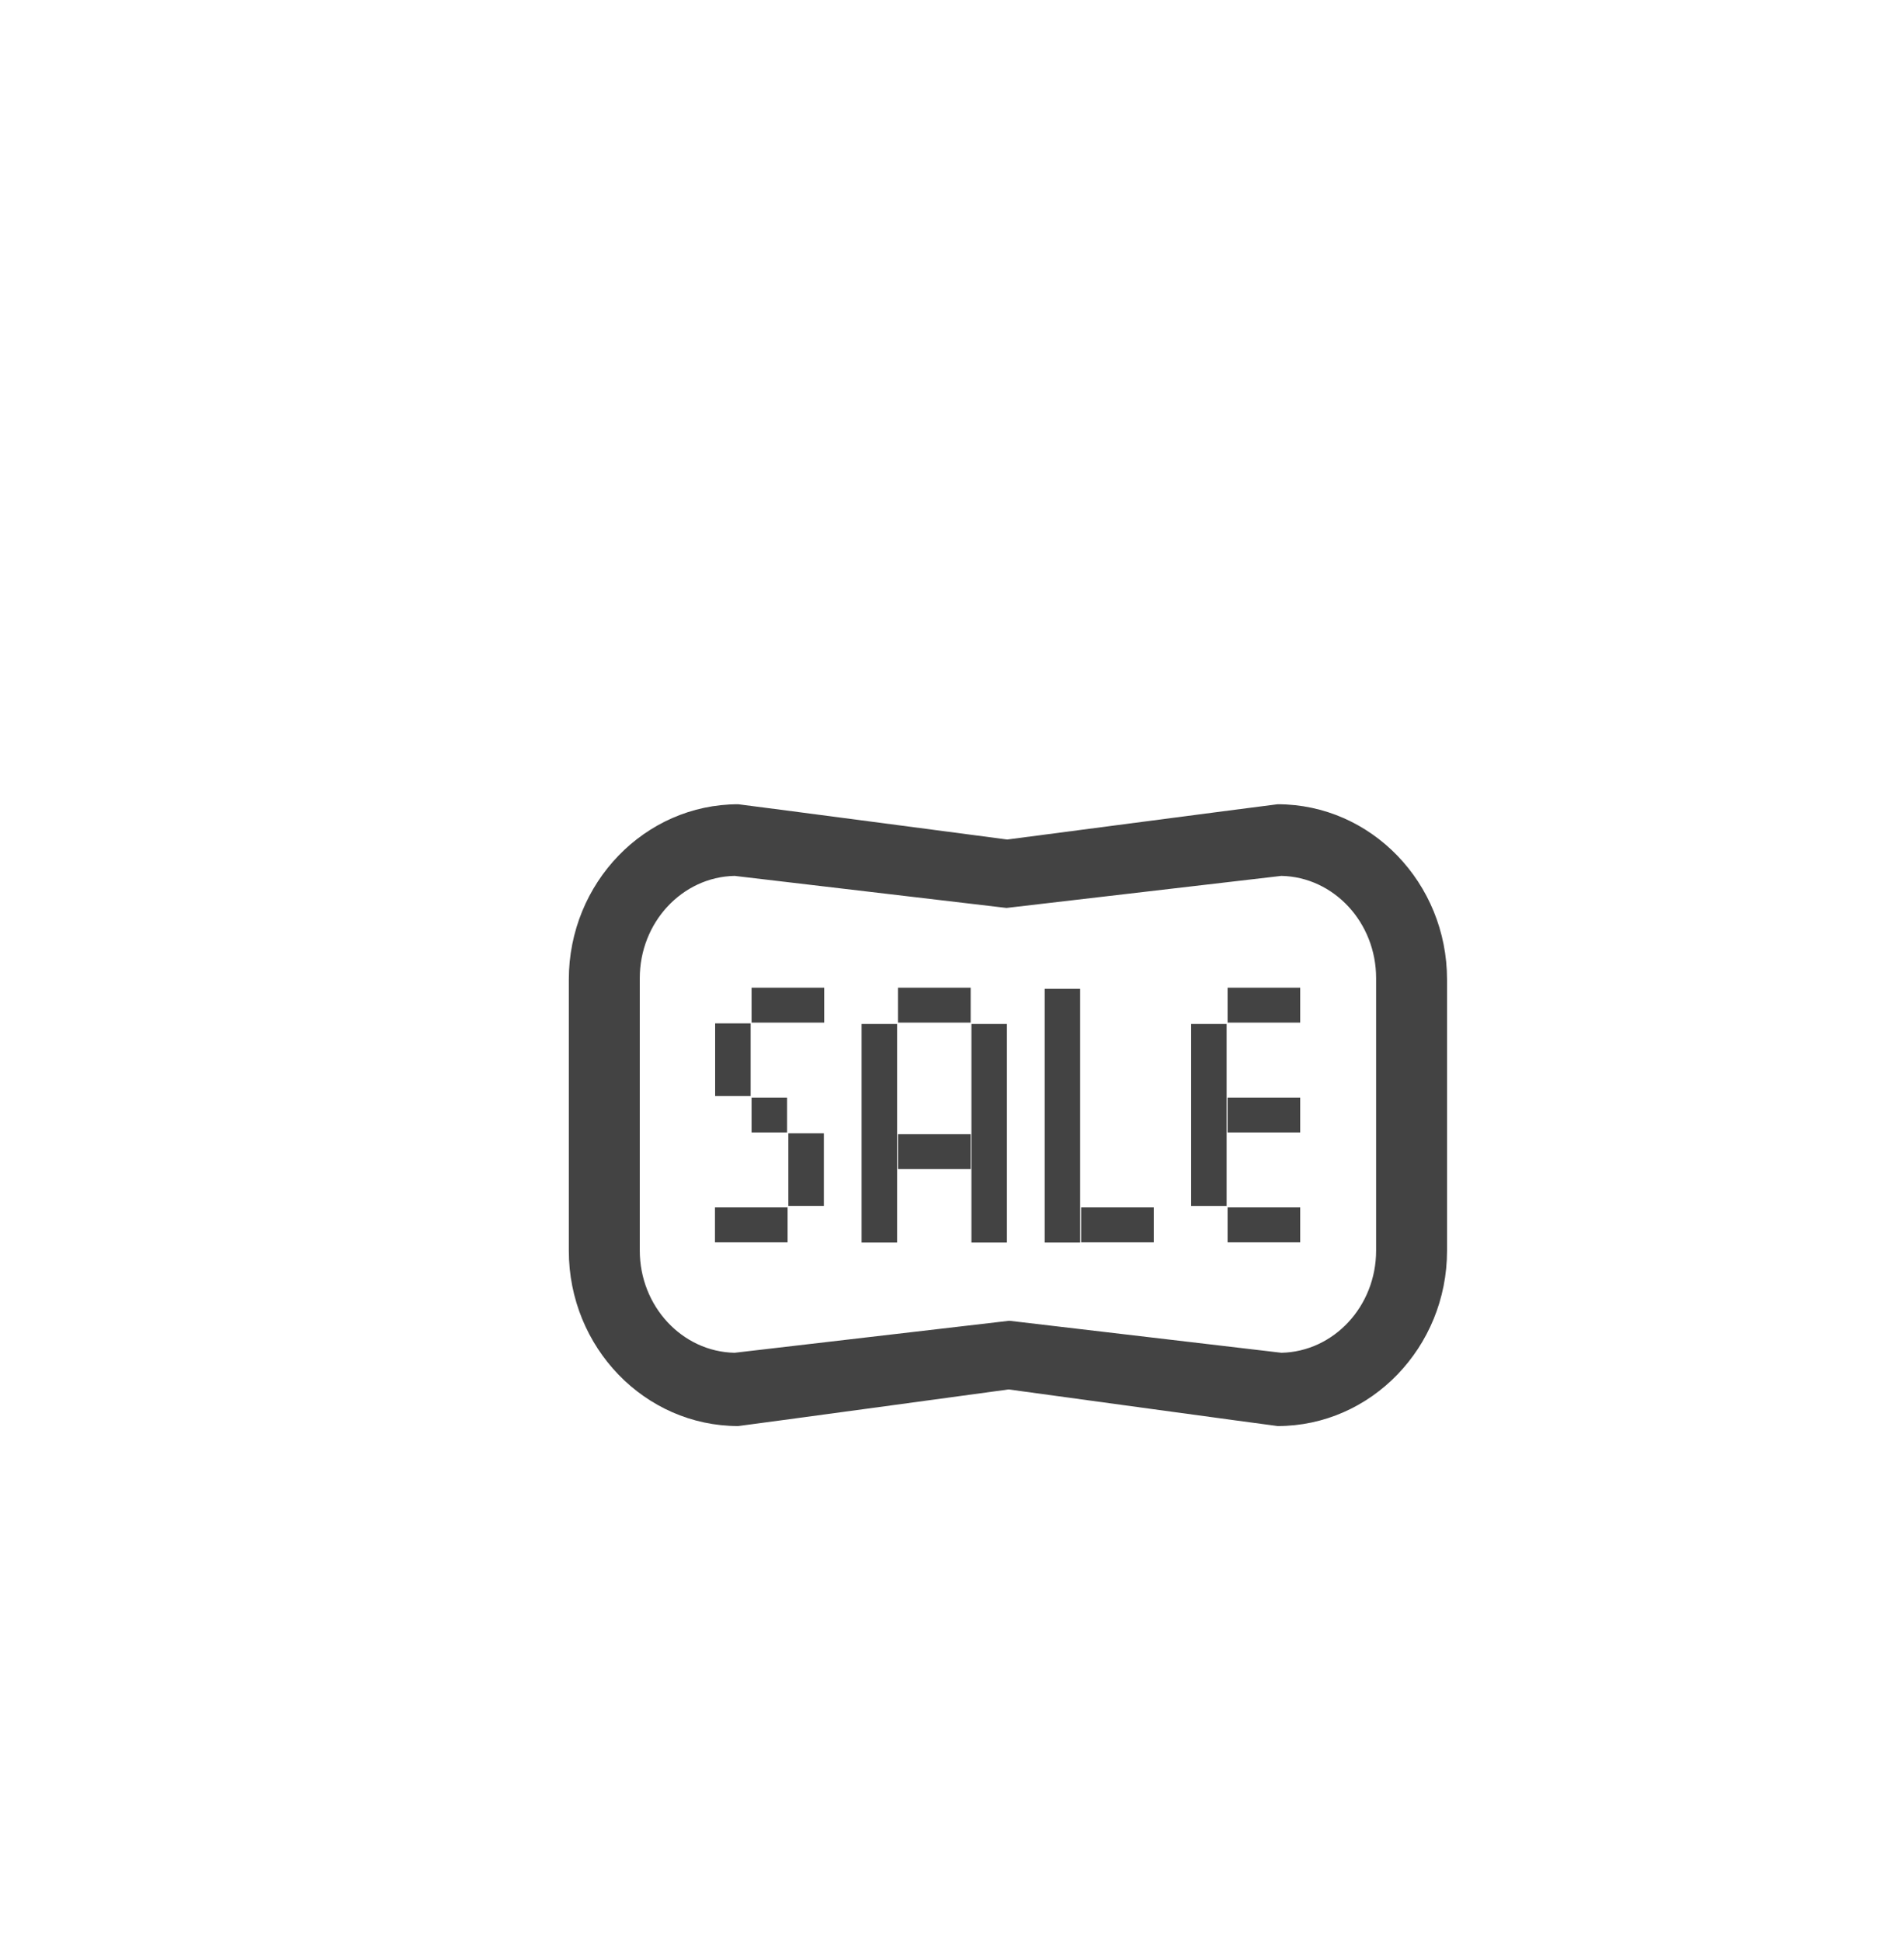 <?xml version="1.0" encoding="utf-8"?>
<!-- Generator: Adobe Illustrator 15.0.0, SVG Export Plug-In . SVG Version: 6.00 Build 0)  -->
<!DOCTYPE svg PUBLIC "-//W3C//DTD SVG 1.0//EN" "http://www.w3.org/TR/2001/REC-SVG-20010904/DTD/svg10.dtd">
<svg version="1.0" id="Layer_1" xmlns="http://www.w3.org/2000/svg" xmlns:xlink="http://www.w3.org/1999/xlink" x="0px" y="0px"
	 width="52px" height="53px" viewBox="0 0 52 53" enable-background="new 0 0 52 53" xml:space="preserve">
<g>
	<g>
		<path fill="#434343" d="M34.893,38.938c-0.04,0-7.346-1-7.346-1s-7.346,1-7.385,1c-2.552,0-4.627-2.148-4.627-4.787v-7.404
			c0-2.64,2.075-4.787,4.627-4.787c0.039,0,7.346,0.963,7.346,0.963s7.345-0.963,7.385-0.963c2.552,0,4.627,2.147,4.627,4.787v7.404
			C39.52,36.789,37.443,38.938,34.893,38.938z M20.062,23.916c-1.433,0.03-2.589,1.271-2.589,2.793v7.436
			c0,1.521,1.156,2.764,2.59,2.792l7.502-0.874l7.432,0.874c1.431-0.031,2.586-1.271,2.586-2.792v-7.436
			c0-1.521-1.155-2.763-2.588-2.793l-7.507,0.875L20.062,23.916z"/>
	</g>
	<rect x="20.526" y="26.969" fill="#434343" width="1.984" height="0.953"/>
	<rect x="24.526" y="26.969" fill="#434343" width="1.984" height="0.953"/>
	<rect x="29.526" y="32.969" fill="#434343" width="1.984" height="0.953"/>
	<rect x="33.526" y="32.969" fill="#434343" width="1.984" height="0.953"/>
	<rect x="33.526" y="29.969" fill="#434343" width="1.984" height="0.953"/>
	<rect x="33.526" y="26.969" fill="#434343" width="1.984" height="0.953"/>
	<rect x="24.526" y="30.969" fill="#434343" width="1.984" height="0.953"/>
	<rect x="19.531" y="27.943" fill="#434343" width="0.969" height="1.984"/>
	<rect x="21.531" y="30.943" fill="#434343" width="0.969" height="1.984"/>
	<rect x="23.531" y="27.959" fill="#434343" width="0.969" height="5.969"/>
	<rect x="26.531" y="27.959" fill="#434343" width="0.969" height="5.969"/>
	<rect x="28.531" y="27" fill="#434343" width="0.969" height="6.928"/>
	<rect x="32.531" y="27.959" fill="#434343" width="0.969" height="4.969"/>
	<rect x="19.526" y="32.969" fill="#434343" width="1.984" height="0.953"/>
	<rect x="20.526" y="29.969" fill="#434343" width="0.97" height="0.953"/>
</g>
</svg>
